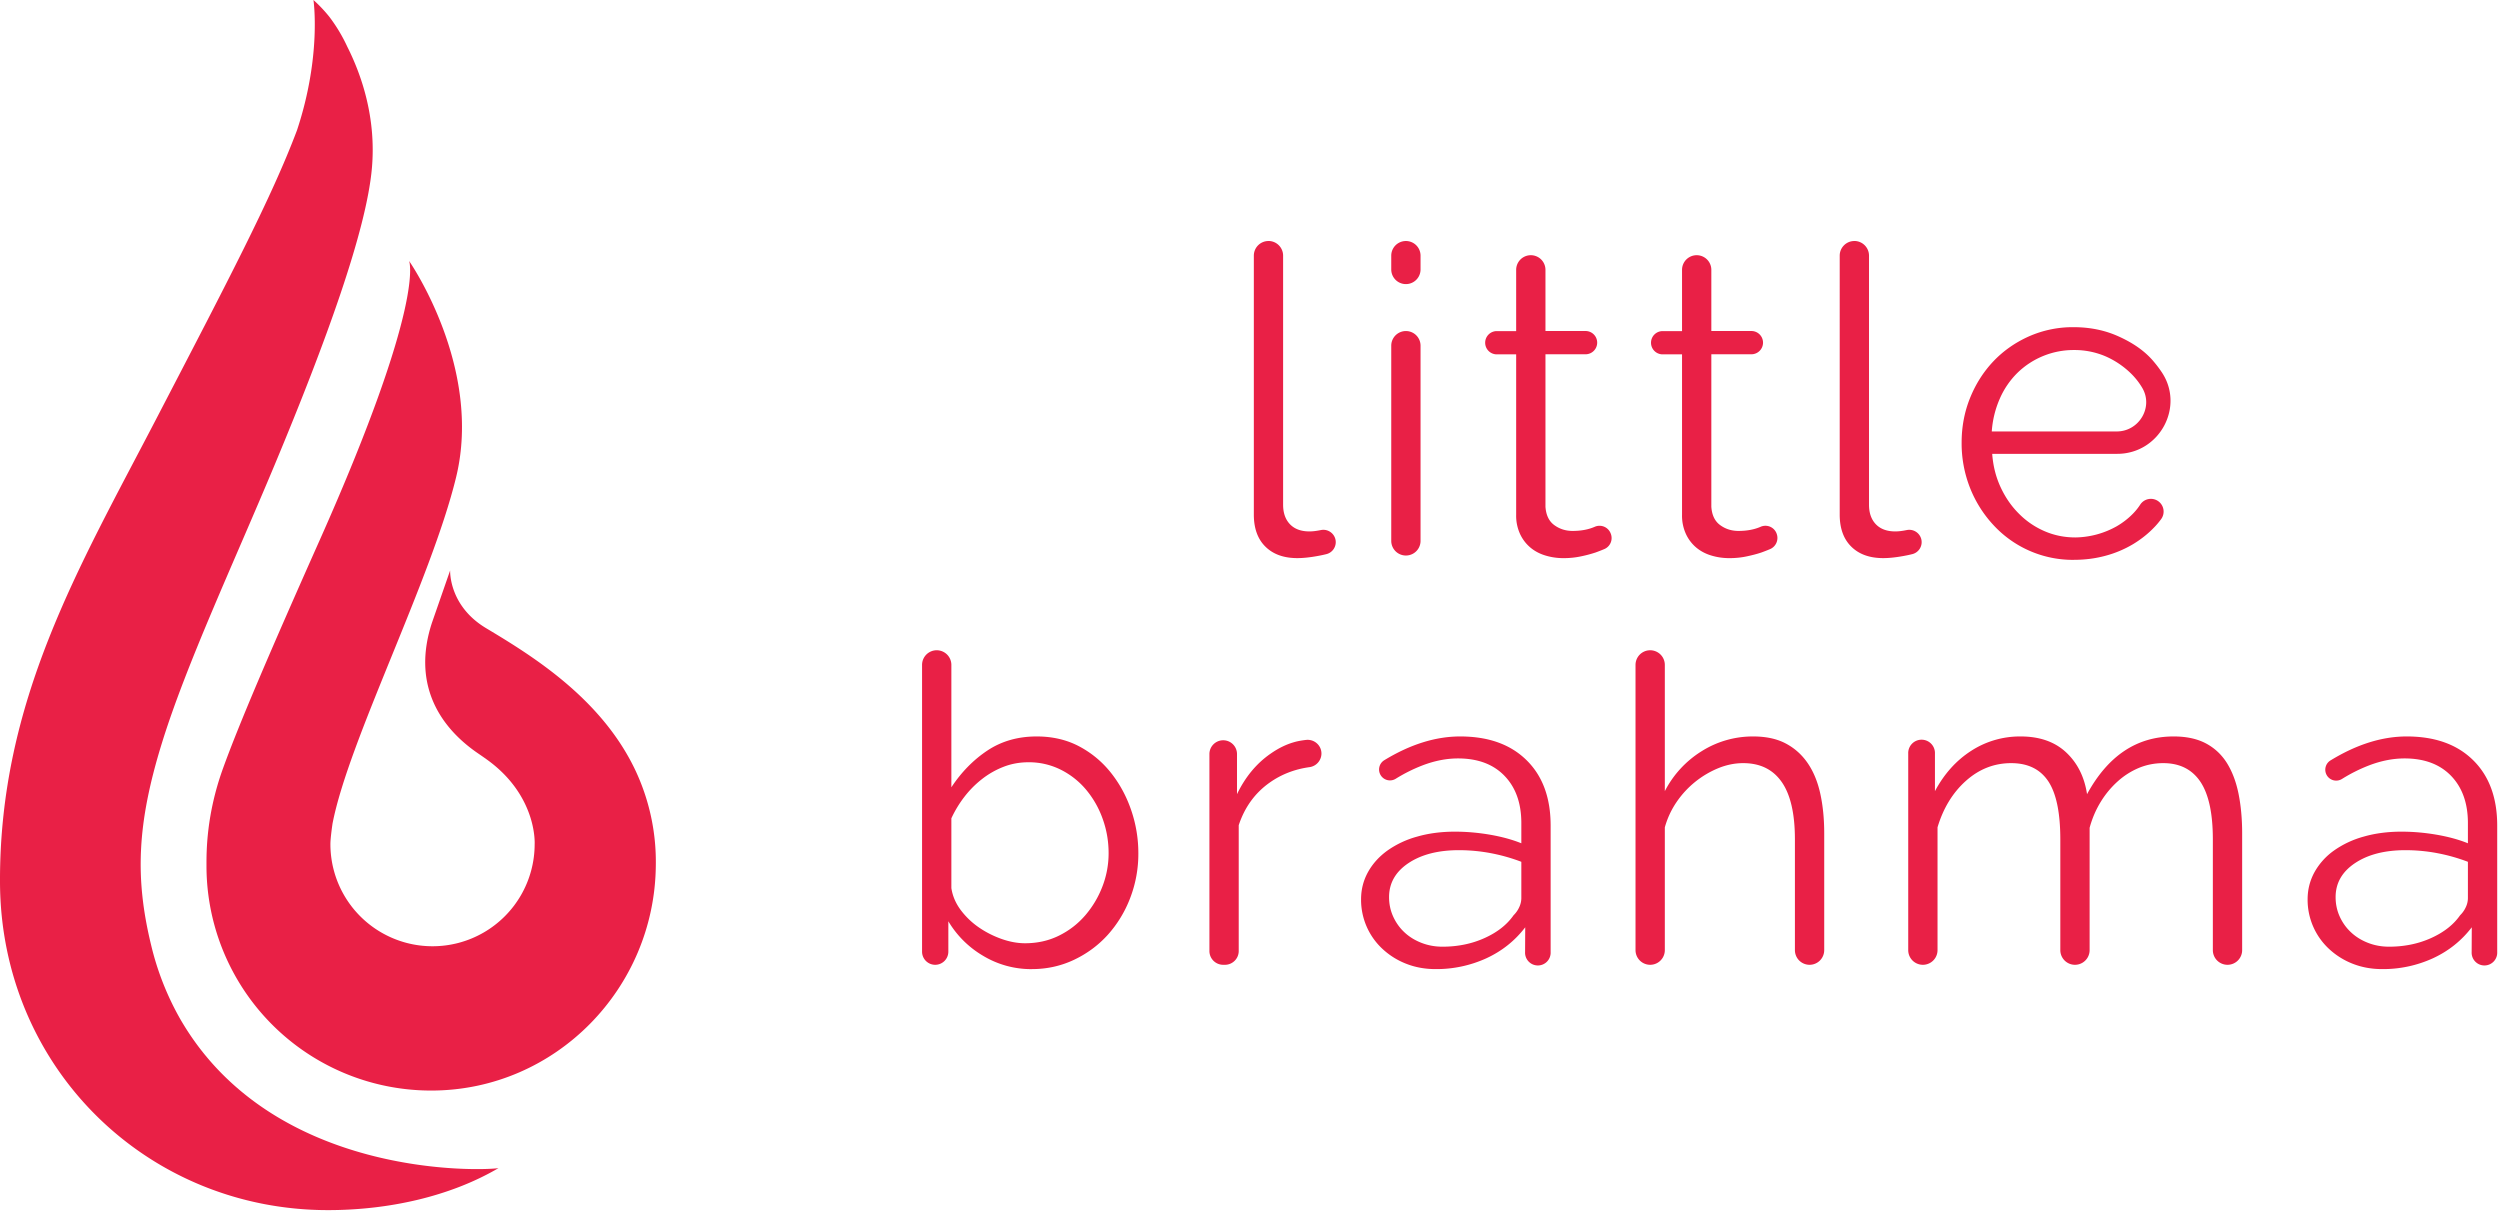 <svg xmlns="http://www.w3.org/2000/svg" width="86" height="42" viewBox="0 0 86 42">
    <g fill="none" fill-rule="evenodd">
        <g fill="#E92046">
            <path d="M43.636 8.29c.278 0 .503.226.503.505v8.567c0 .286.08.51.238.674.158.163.38.245.667.245.108 0 .237-.015.385-.045l.006-.001a.427.427 0 0 1 .505.324.425.425 0 0 1-.312.503c-.092.023-.19.044-.295.063-.272.05-.507.074-.704.074-.465 0-.83-.13-1.097-.393-.267-.261-.4-.63-.4-1.104V8.795c0-.279.225-.504.504-.504M47.859 18.606v-6.714a.504.504 0 1 1 1.008 0v6.714a.504.504 0 1 1-1.008 0m0-9.337v-.474a.504.504 0 0 1 1.008 0v.474a.504.504 0 1 1-1.008 0M55.419 18.382a.411.411 0 0 1-.235.508 5.978 5.978 0 0 1-.3.117 4.56 4.56 0 0 1-.504.133c-.188.04-.386.06-.593.06-.218 0-.425-.03-.623-.09-.197-.059-.37-.15-.518-.274a1.348 1.348 0 0 1-.356-.467 1.503 1.503 0 0 1-.134-.652V12.19h-.666a.4.4 0 0 1 0-.8h.666V9.283a.504.504 0 0 1 1.008 0v2.104h1.379a.4.4 0 0 1 0 .8h-1.379v5.247c.02.287.121.497.304.63.183.134.393.2.63.2.287 0 .539-.046.756-.14l.006-.003a.411.411 0 0 1 .555.25l.004.01zM61.123 18.377a.417.417 0 0 1-.239.515 5.718 5.718 0 0 1-.295.115c-.148.05-.316.093-.504.133-.187.04-.385.06-.592.06-.218 0-.426-.03-.623-.09-.198-.059-.37-.15-.519-.274a1.343 1.343 0 0 1-.355-.467 1.504 1.504 0 0 1-.134-.652V12.19h-.667a.4.4 0 0 1 0-.8h.667V9.283a.504.504 0 0 1 1.008 0v2.104h1.378a.4.4 0 0 1 0 .8H58.87v5.247c.02.287.121.497.304.63.182.134.393.2.63.2.286 0 .538-.046.756-.14l.006-.003a.41.41 0 0 1 .555.25l.002.005zM63.79 8.29c.278 0 .504.226.504.505v8.567c0 .286.079.51.237.674.158.163.38.245.667.245.109 0 .237-.015.385-.045l.006-.001a.427.427 0 0 1 .506.324.425.425 0 0 1-.312.503c-.093.023-.191.044-.296.063-.272.05-.506.074-.704.074-.464 0-.83-.13-1.097-.393-.266-.261-.4-.63-.4-1.104V8.795c0-.279.226-.504.504-.504M72.816 14.842c.776 0 1.274-.85.87-1.512a2.419 2.419 0 0 0-.403-.504 2.933 2.933 0 0 0-.875-.578 2.72 2.72 0 0 0-1.06-.207 2.772 2.772 0 0 0-1.948.785 2.843 2.843 0 0 0-.608.89 3.361 3.361 0 0 0-.275 1.126h4.3zm-1.468 4.417a3.713 3.713 0 0 1-2.771-1.194 4.06 4.06 0 0 1-.808-1.282 4.172 4.172 0 0 1-.289-1.556c0-.543.096-1.055.289-1.534.193-.48.46-.899.8-1.26.341-.36.749-.647 1.223-.86a3.729 3.729 0 0 1 1.542-.318c.563 0 1.079.106 1.548.319.47.212.89.486 1.208.867.094.112.18.224.257.338.828 1.197-.057 2.833-1.513 2.833h-4.302c.03.415.126.798.29 1.15.162.35.372.654.63.91.256.258.55.458.881.601.331.143.684.215 1.06.215a2.976 2.976 0 0 0 1.423-.385c.207-.12.395-.265.563-.438.093-.095.173-.196.242-.302a.438.438 0 1 1 .713.507 2.65 2.65 0 0 1-.2.24c-.217.232-.469.435-.755.608a3.71 3.71 0 0 1-.949.4c-.346.094-.706.14-1.082.14zM35.261 32.448c.425 0 .813-.087 1.164-.26.35-.172.652-.405.904-.696a3.36 3.36 0 0 0 .593-.993 3.16 3.16 0 0 0 .214-1.149c0-.405-.066-.795-.2-1.17a3.255 3.255 0 0 0-.563-1.001 2.725 2.725 0 0 0-.874-.697 2.439 2.439 0 0 0-1.12-.26c-.306 0-.592.053-.859.157a2.896 2.896 0 0 0-.74.422 3.41 3.41 0 0 0-.609.615 3.875 3.875 0 0 0-.444.734v2.4c.04.267.146.517.318.75.173.231.38.432.623.6.242.167.504.3.786.4.281.099.55.148.807.148m.237.89a3.2 3.2 0 0 1-1.682-.46 3.381 3.381 0 0 1-1.193-1.186v1.045a.452.452 0 0 1-.904 0v-9.864a.504.504 0 1 1 1.008 0v4.21c.345-.524.76-.946 1.245-1.268.484-.32 1.047-.481 1.69-.481.543 0 1.03.113 1.46.34.43.228.795.532 1.096.912.301.38.534.81.697 1.29.163.479.244.97.244 1.474a4.23 4.23 0 0 1-.281 1.542 4.053 4.053 0 0 1-.771 1.267c-.326.36-.714.647-1.164.86-.45.212-.931.318-1.445.318M45.458 25.923a.475.475 0 0 1-.414.467c-.51.071-.966.248-1.365.53-.504.355-.86.844-1.067 1.467v4.328a.474.474 0 0 1-.474.474h-.06a.474.474 0 0 1-.474-.474V25.94a.474.474 0 1 1 .949 0v1.379c.286-.593.671-1.058 1.156-1.393.256-.179.522-.314.8-.393.134-.04.283-.064.422-.08.28-.03.527.187.527.469M49.622 32.566c.524 0 1.006-.098 1.445-.296.44-.198.773-.46 1-.785a.925.925 0 0 0 .2-.29.74.74 0 0 0 .067-.289v-1.26a6.206 6.206 0 0 0-1.045-.296 5.875 5.875 0 0 0-1.104-.104c-.711 0-1.29.149-1.734.445-.444.297-.667.687-.667 1.17 0 .238.047.46.141.668.094.207.222.388.385.54.163.154.358.275.586.364.227.089.469.133.726.133zm2.846-.667c-.356.465-.803.82-1.342 1.068a4.13 4.13 0 0 1-1.741.37c-.366 0-.704-.062-1.015-.185a2.555 2.555 0 0 1-.815-.512 2.303 2.303 0 0 1-.734-1.704c0-.336.079-.647.237-.934.158-.286.38-.533.667-.741a3.27 3.27 0 0 1 1.023-.481c.395-.114.83-.171 1.304-.171.395 0 .795.035 1.2.104.405.07.766.168 1.082.296v-.696c0-.682-.192-1.223-.578-1.623-.385-.4-.919-.6-1.6-.6-.396 0-.8.079-1.216.237a5.5 5.5 0 0 0-.93.464.374.374 0 1 1-.39-.64c.894-.545 1.764-.817 2.61-.817.968 0 1.729.271 2.282.815.554.543.83 1.294.83 2.252v4.351a.44.44 0 1 1-.879-.002l.005-.85zM82.183 32.566c.524 0 1.006-.098 1.445-.296.44-.198.774-.46 1-.785a.925.925 0 0 0 .201-.29.735.735 0 0 0 .067-.289v-1.26a6.213 6.213 0 0 0-1.045-.296 5.88 5.88 0 0 0-1.104-.104c-.712 0-1.29.149-1.734.445-.445.297-.668.687-.668 1.17 0 .238.047.46.141.668.094.207.223.388.386.54.163.154.358.275.585.364.227.089.47.133.726.133zm2.846-.667c-.356.465-.803.82-1.341 1.068a4.13 4.13 0 0 1-1.742.37c-.366 0-.704-.062-1.015-.185a2.555 2.555 0 0 1-.815-.512 2.303 2.303 0 0 1-.734-1.704c0-.336.08-.647.237-.934a2.26 2.26 0 0 1 .667-.741 3.27 3.27 0 0 1 1.023-.481c.395-.114.83-.171 1.304-.171.395 0 .796.035 1.2.104.406.07.767.168 1.083.296v-.696c0-.682-.193-1.223-.578-1.623-.386-.4-.92-.6-1.601-.6-.395 0-.8.079-1.215.237a5.492 5.492 0 0 0-.93.464.375.375 0 1 1-.39-.64c.894-.545 1.763-.817 2.609-.817.969 0 1.73.271 2.283.815.553.543.83 1.294.83 2.252v4.351a.44.44 0 1 1-.879-.002l.004-.85zM62.25 33.189a.504.504 0 0 1-.505-.504v-3.81c0-.879-.15-1.536-.451-1.97-.302-.435-.744-.653-1.327-.653-.287 0-.57.057-.852.171a3.22 3.22 0 0 0-1.438 1.163 2.944 2.944 0 0 0-.407.875v4.224a.504.504 0 0 1-1.008 0v-9.812a.504.504 0 0 1 1.008 0v4.343a3.497 3.497 0 0 1 1.274-1.379 3.294 3.294 0 0 1 1.764-.503c.445 0 .82.081 1.126.244.306.163.558.39.756.682.198.291.341.642.43 1.052.089.41.133.862.133 1.356v4.017a.504.504 0 0 1-.503.504M76.626 33.189a.504.504 0 0 1-.504-.504v-3.81c0-.898-.144-1.56-.43-1.985-.287-.425-.712-.638-1.275-.638-.296 0-.575.055-.837.163a2.568 2.568 0 0 0-.726.46 3.145 3.145 0 0 0-.586.704c-.168.272-.296.57-.385.897v4.209a.504.504 0 0 1-1.008 0v-3.81c0-.918-.139-1.585-.415-2-.277-.415-.702-.623-1.275-.623-.583 0-1.102.203-1.556.608-.454.405-.78.939-.978 1.6v4.225a.504.504 0 0 1-1.008 0v-6.758a.46.46 0 1 1 .919 0v1.289c.316-.593.731-1.055 1.245-1.386a3.081 3.081 0 0 1 1.704-.496c.652 0 1.174.183 1.564.548.39.365.63.845.719 1.438.721-1.324 1.714-1.986 2.98-1.986.434 0 .802.078 1.103.236.301.159.543.384.727.675.182.292.316.642.4 1.052.083.41.126.867.126 1.371v4.017a.504.504 0 0 1-.504.504M6.169 35a9.658 9.658 0 0 1-.965-2.468c-.564-2.31-.497-4.188.37-6.984.84-2.71 2.464-6.178 3.881-9.574 1.761-4.219 3.148-8.04 3.338-10.184.156-1.749-.364-3.228-.848-4.187a5.538 5.538 0 0 0-.617-1.027A4.933 4.933 0 0 0 10.783 0s.285 1.913-.566 4.48c-.88 2.337-2.384 5.198-4.845 9.936C2.693 19.57-.02 24.119 0 30.344c.02 6.378 5.052 11.284 11.283 11.284 2.073 0 4.184-.463 5.853-1.438l.013-.007c-.551.09-7.816.385-10.98-5.183"/>
            <path d="M21.843 26.469c-1.177-2.46-3.545-3.916-5.12-4.859-1.297-.776-1.238-1.988-1.238-1.988l-.623 1.792c-.661 2 .138 3.522 1.6 4.514.09.061.178.123.264.184.93.66 1.342 1.437 1.525 2.024.163.527.141.902.141.902a3.513 3.513 0 1 1-7.026 0c0-.22.073-.707.073-.707.552-2.858 3.38-8.341 4.25-11.91.928-3.798-1.617-7.446-1.617-7.446s.602 1.354-3.084 9.628c-1.712 3.844-2.764 6.302-3.313 7.82-.586 1.614-.572 2.902-.572 3.364a7.728 7.728 0 0 0 7.775 7.728c4.236-.024 7.646-3.509 7.682-7.745a7.39 7.39 0 0 0-.717-3.301"/>
        </g>
        <path d="M-36-8h158v57H-36z"/>
    </g>
</svg>
